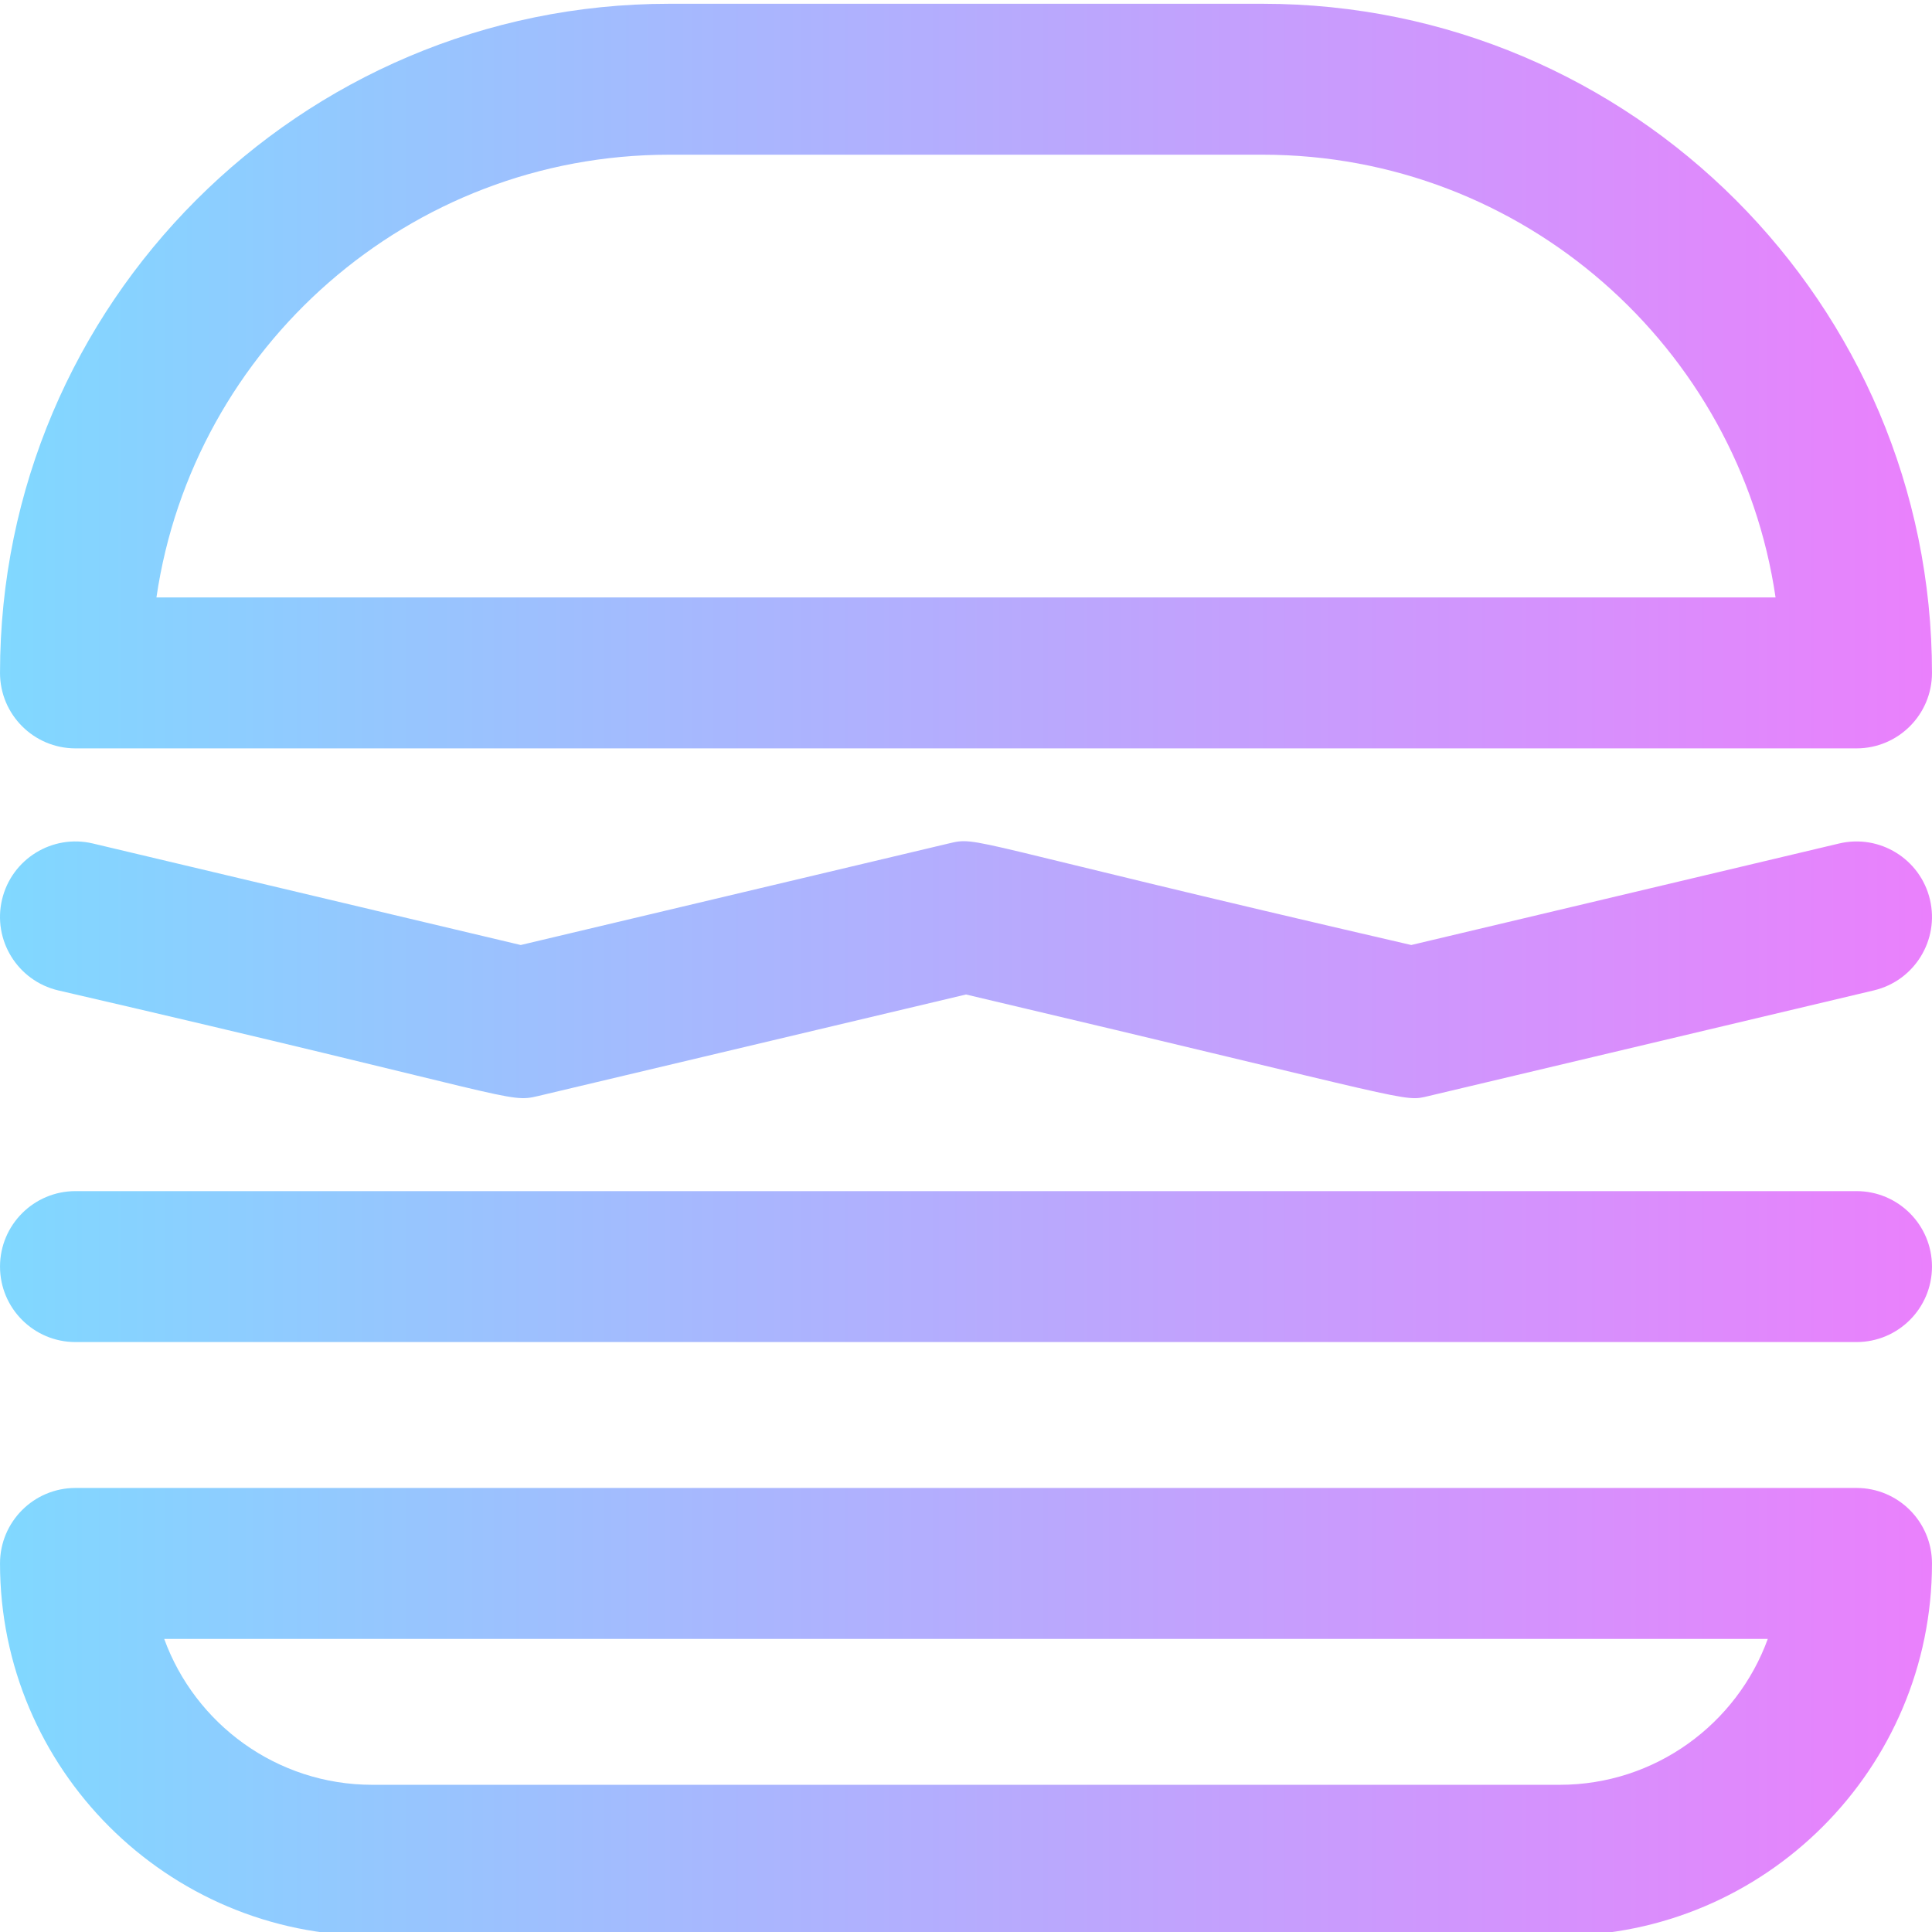 <svg height="511pt" viewBox="0 0 512 511" width="511pt" xmlns="http://www.w3.org/2000/svg" xmlns:xlink="http://www.w3.org/1999/xlink"><linearGradient id="linear0" gradientUnits="userSpaceOnUse" x1="-0" x2="511.999" y1="256.496" y2="256.496"><stop offset="0" stop-color="#80d8ff"/><stop offset="1" stop-color="#ea80fc"/></linearGradient><path d="m491.996 393.824h-471.992c-11.047 0-20 8.957-20 20 0 54.406 44.262 98.668 98.664 98.668h314.664c54.402 0 98.664-44.262 98.664-98.668 0-11.043-8.957-20-20-20zm-78.664 78.668h-314.664c-25.328 0-46.961-16.133-55.152-38.668h424.969c-8.195 22.535-29.824 38.668-55.152 38.668zm-393.328-274.664h471.992c11.043 0 20-8.953 20-20 0-97.777-79.551-177.328-177.332-177.328h-157.332c-97.777 0-177.328 79.551-177.328 177.328 0 11.047 8.953 20 20 20zm157.328-157.328h157.332c68.938 0 126.168 51.047 135.879 117.328h-429.086c9.707-66.281 66.941-117.328 135.875-117.328zm334.121 197.379c2.551 10.746-4.094 21.523-14.84 24.078l-118 27.996c-7.027 1.672-2.051 1.512-122.613-26.902l-113.379 26.902c-8.203 1.949-4.914.289-127.234-27.996-10.746-2.555-17.391-13.332-14.844-24.078 2.551-10.75 13.332-17.395 24.078-14.844l113.379 26.902 113.383-26.902c8.18-1.941 2.805-.773 122.613 26.902l113.383-26.902c10.746-2.547 21.527 4.094 24.074 14.844zm.543 97.281c0 11.047-8.957 20-20 20h-471.992c-11.047 0-20-8.953-20-20s8.953-20 20-20h471.992c11.043 0 20 8.953 20 20zm0 0" fill="url(#linear0)"/></svg>